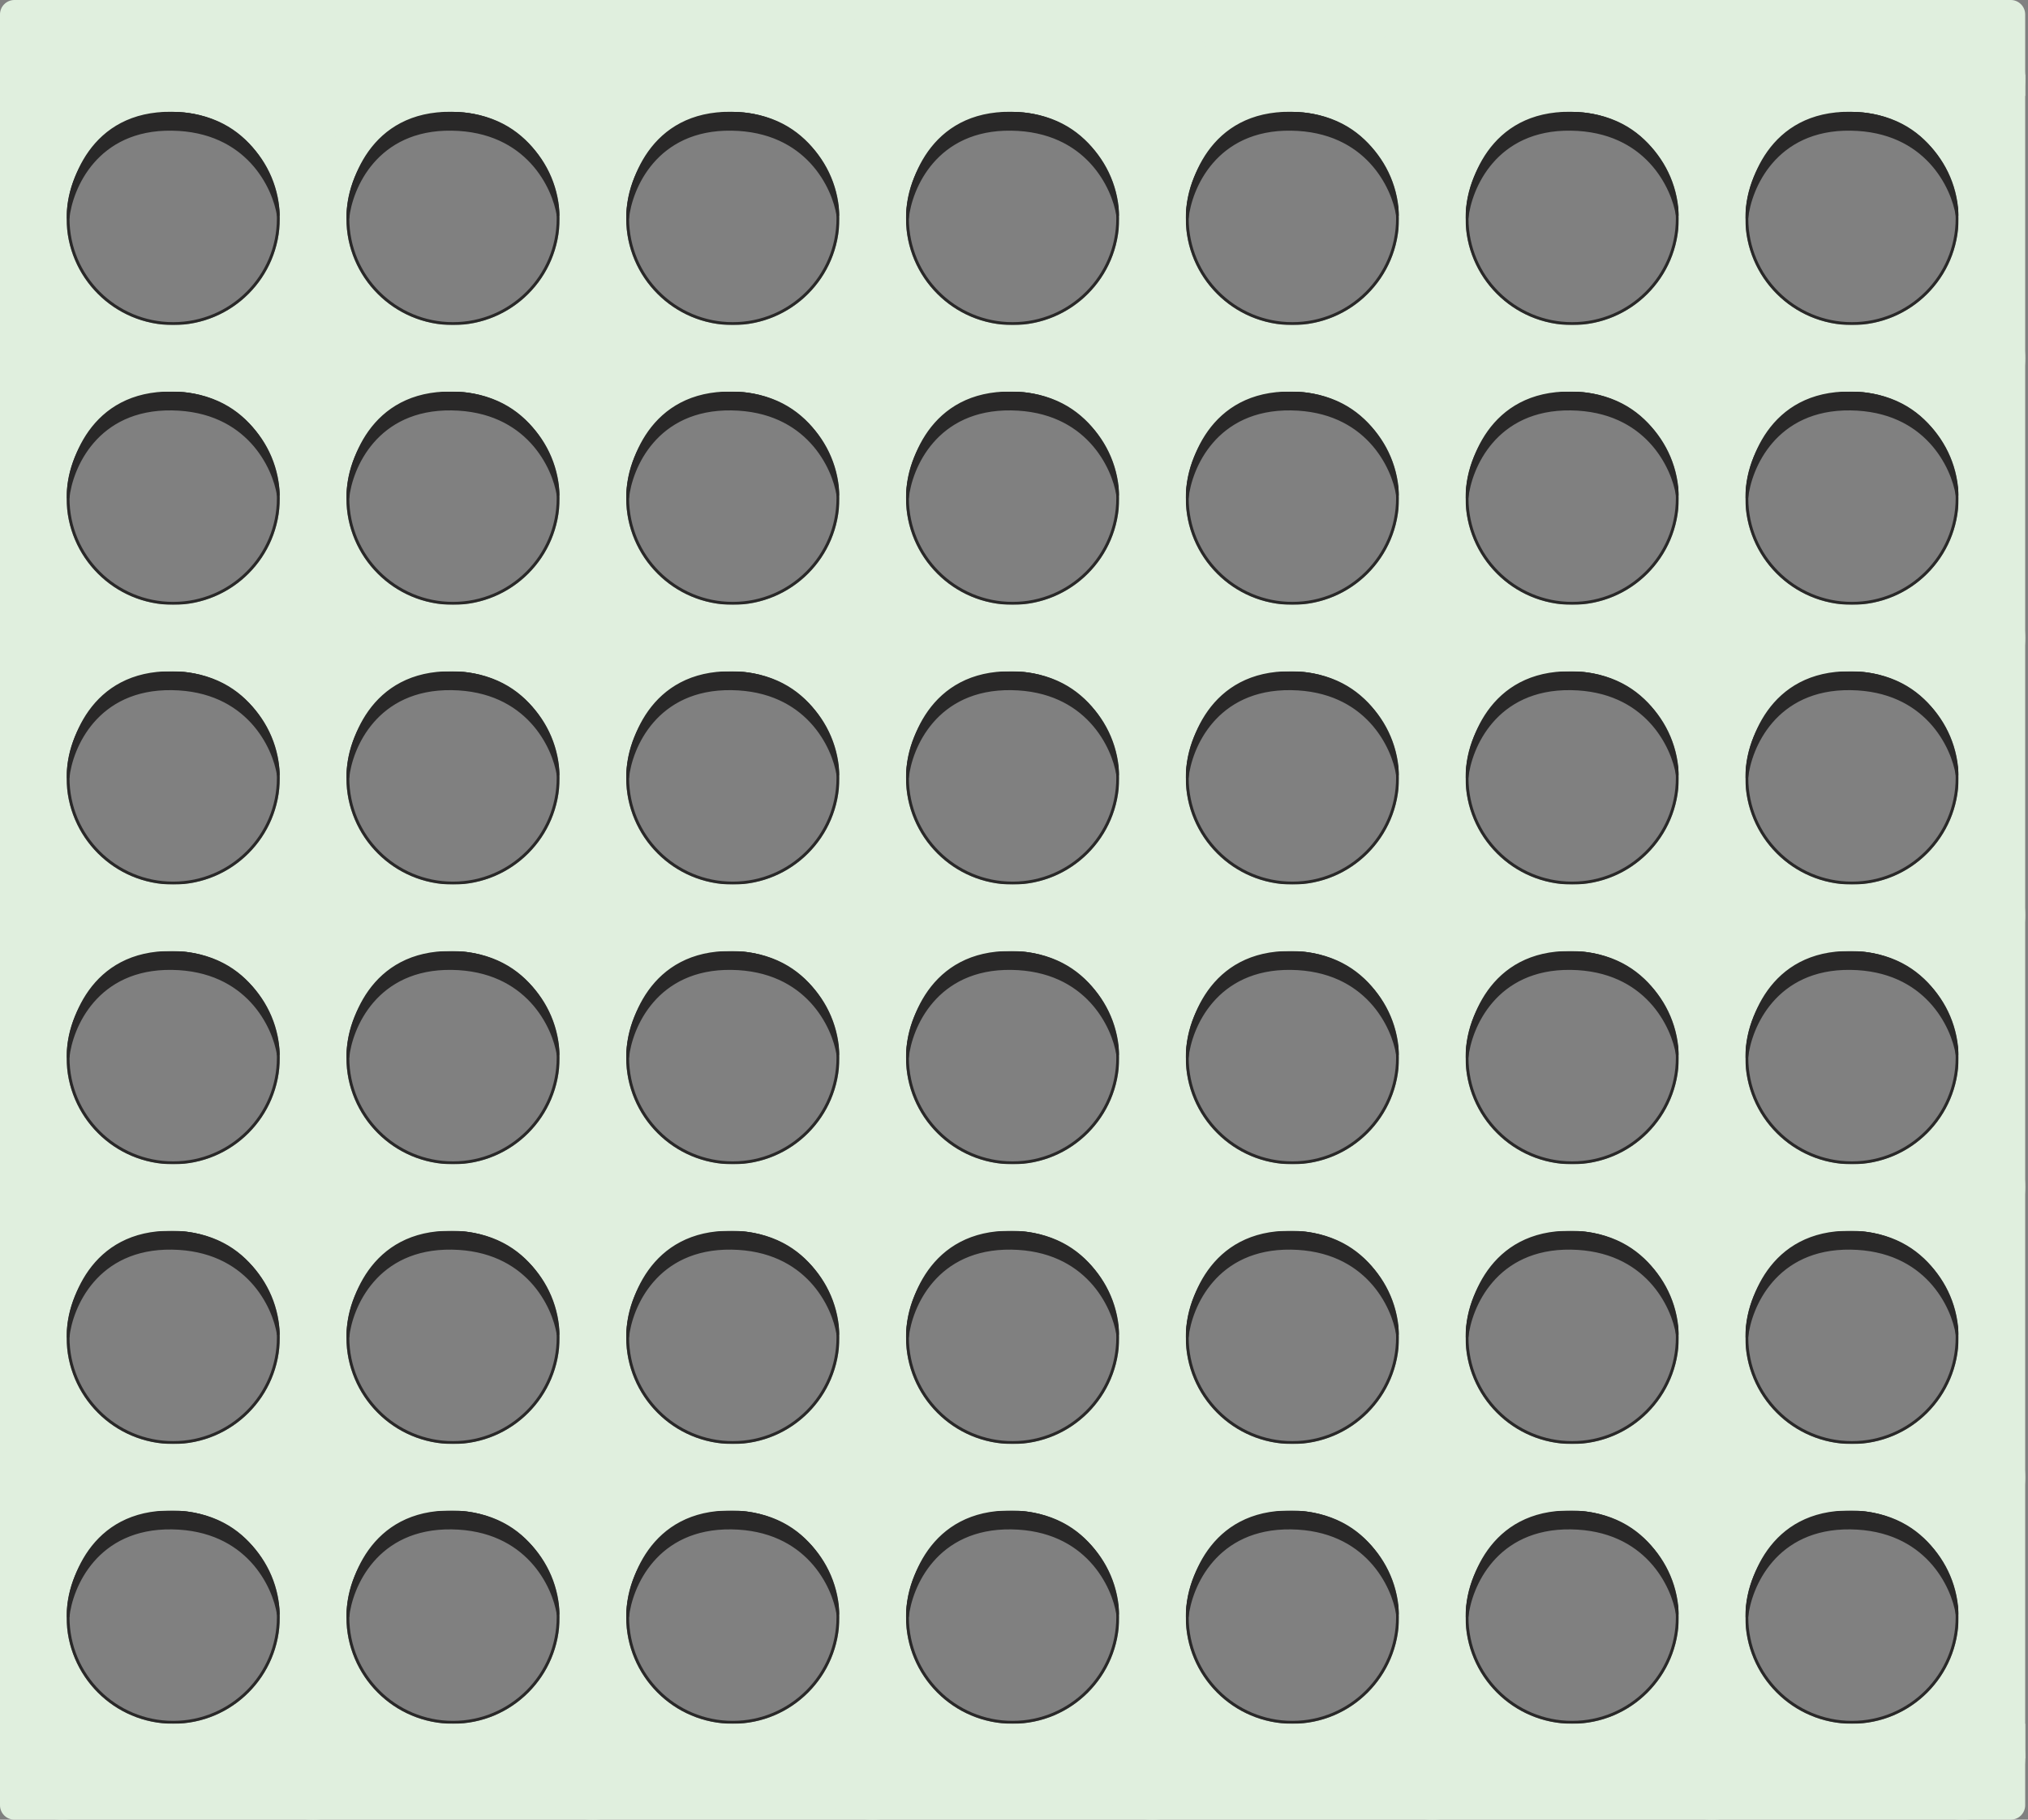 <svg width="702" height="630" viewBox="0 0 702 630" fill="none" xmlns="http://www.w3.org/2000/svg">
<rect x="0" y="0" width="702" height="630" fill="#808080" stroke="none"/>
<circle cx="59.956" cy="75.637" r="44.396" stroke="#E0EFDE" stroke-width="15"/>
<circle cx="59.956" cy="75.637" r="36.396" stroke="#292828"/>
<path d="M59.495 39.202C31.454 38.833 23.829 63.338 23.521 75.637C24.597 65.183 33.299 44.367 59.495 44.736C85.691 45.105 94.853 64.875 96.391 74.714C95.622 63.031 87.536 39.571 59.495 39.202Z" fill="#292828" stroke="#292828"/>
<circle cx="59.956" cy="172.489" r="44.396" stroke="#E0EFDE" stroke-width="15"/>
<circle cx="59.956" cy="172.489" r="36.396" stroke="#292828"/>
<path d="M59.495 136.054C31.454 135.685 23.829 160.19 23.521 172.489C24.597 162.035 33.299 141.22 59.495 141.588C85.691 141.957 94.853 161.728 96.391 171.567C95.622 159.883 87.536 136.423 59.495 136.054Z" fill="#292828" stroke="#292828"/>
<circle cx="59.956" cy="269.341" r="44.396" stroke="#E0EFDE" stroke-width="15"/>
<circle cx="59.956" cy="269.341" r="36.396" stroke="#292828"/>
<path d="M59.495 232.906C31.454 232.537 23.829 257.043 23.521 269.341C24.597 258.887 33.299 238.072 59.495 238.441C85.691 238.81 94.853 258.58 96.391 268.419C95.622 256.735 87.536 233.275 59.495 232.906Z" fill="#292828" stroke="#292828"/>
<circle cx="59.956" cy="366.193" r="44.396" stroke="#E0EFDE" stroke-width="15"/>
<circle cx="59.956" cy="366.193" r="36.396" stroke="#292828"/>
<path d="M59.495 329.759C31.454 329.39 23.829 353.895 23.521 366.193C24.597 355.739 33.299 334.924 59.495 335.293C85.691 335.662 94.853 355.432 96.391 365.271C95.622 353.587 87.536 330.127 59.495 329.759Z" fill="#292828" stroke="#292828"/>
<circle cx="59.956" cy="463.045" r="44.396" stroke="#E0EFDE" stroke-width="15"/>
<circle cx="59.956" cy="463.045" r="36.396" stroke="#292828"/>
<path d="M59.495 426.611C31.454 426.242 23.829 450.747 23.521 463.045C24.597 452.592 33.299 431.776 59.495 432.145C85.691 432.514 94.853 452.284 96.391 462.123C95.622 450.439 87.536 426.98 59.495 426.611Z" fill="#292828" stroke="#292828"/>
<circle cx="59.956" cy="559.898" r="44.396" stroke="#E0EFDE" stroke-width="15"/>
<circle cx="59.956" cy="559.898" r="36.396" stroke="#292828"/>
<path d="M59.495 523.463C31.454 523.094 23.829 547.599 23.521 559.897C24.597 549.444 33.299 528.628 59.495 528.997C85.691 529.366 94.853 549.136 96.391 558.975C95.622 547.291 87.536 523.832 59.495 523.463Z" fill="#292828" stroke="#292828"/>
<circle cx="156.808" cy="75.637" r="44.396" stroke="#E0EFDE" stroke-width="15"/>
<circle cx="156.808" cy="75.637" r="36.396" stroke="#292828"/>
<path d="M156.347 39.202C128.306 38.833 120.681 63.338 120.373 75.637C121.449 65.183 130.151 44.367 156.347 44.736C182.543 45.105 191.706 64.875 193.243 74.714C192.474 63.031 184.388 39.571 156.347 39.202Z" fill="#292828" stroke="#292828"/>
<circle cx="156.808" cy="172.489" r="44.396" stroke="#E0EFDE" stroke-width="15"/>
<circle cx="156.808" cy="172.489" r="36.396" stroke="#292828"/>
<path d="M156.347 136.054C128.306 135.685 120.681 160.19 120.373 172.489C121.449 162.035 130.151 141.22 156.347 141.588C182.543 141.957 191.706 161.728 193.243 171.567C192.474 159.883 184.388 136.423 156.347 136.054Z" fill="#292828" stroke="#292828"/>
<circle cx="156.808" cy="269.341" r="44.396" stroke="#E0EFDE" stroke-width="15"/>
<circle cx="156.808" cy="269.341" r="36.396" stroke="#292828"/>
<path d="M156.347 232.906C128.306 232.537 120.681 257.043 120.373 269.341C121.449 258.887 130.151 238.072 156.347 238.441C182.543 238.81 191.706 258.58 193.243 268.419C192.474 256.735 184.388 233.275 156.347 232.906Z" fill="#292828" stroke="#292828"/>
<circle cx="156.808" cy="366.193" r="44.396" stroke="#E0EFDE" stroke-width="15"/>
<circle cx="156.808" cy="366.193" r="36.396" stroke="#292828"/>
<path d="M156.347 329.759C128.306 329.39 120.681 353.895 120.373 366.193C121.449 355.739 130.151 334.924 156.347 335.293C182.543 335.662 191.706 355.432 193.243 365.271C192.474 353.587 184.388 330.127 156.347 329.759Z" fill="#292828" stroke="#292828"/>
<circle cx="156.808" cy="463.045" r="44.396" stroke="#E0EFDE" stroke-width="15"/>
<circle cx="156.808" cy="463.045" r="36.396" stroke="#292828"/>
<path d="M156.347 426.611C128.306 426.242 120.681 450.747 120.373 463.045C121.449 452.592 130.151 431.776 156.347 432.145C182.543 432.514 191.706 452.284 193.243 462.123C192.474 450.439 184.388 426.98 156.347 426.611Z" fill="#292828" stroke="#292828"/>
<circle cx="156.808" cy="559.898" r="44.396" stroke="#E0EFDE" stroke-width="15"/>
<circle cx="156.808" cy="559.898" r="36.396" stroke="#292828"/>
<path d="M156.347 523.463C128.306 523.094 120.681 547.599 120.373 559.897C121.449 549.444 130.151 528.628 156.347 528.997C182.543 529.366 191.706 549.136 193.243 558.975C192.474 547.291 184.388 523.832 156.347 523.463Z" fill="#292828" stroke="#292828"/>
<circle cx="253.66" cy="75.637" r="44.396" stroke="#E0EFDE" stroke-width="15"/>
<circle cx="253.66" cy="75.637" r="36.396" stroke="#292828"/>
<path d="M253.199 39.202C225.158 38.833 217.533 63.338 217.225 75.637C218.302 65.183 227.003 44.367 253.199 44.736C279.395 45.105 288.558 64.875 290.095 74.714C289.326 63.031 281.24 39.571 253.199 39.202Z" fill="#292828" stroke="#292828"/>
<circle cx="253.66" cy="172.489" r="44.396" stroke="#E0EFDE" stroke-width="15"/>
<circle cx="253.66" cy="172.489" r="36.396" stroke="#292828"/>
<path d="M253.199 136.054C225.158 135.685 217.533 160.19 217.225 172.489C218.302 162.035 227.003 141.22 253.199 141.588C279.395 141.957 288.558 161.728 290.095 171.567C289.326 159.883 281.24 136.423 253.199 136.054Z" fill="#292828" stroke="#292828"/>
<circle cx="253.66" cy="269.341" r="44.396" stroke="#E0EFDE" stroke-width="15"/>
<circle cx="253.66" cy="269.341" r="36.396" stroke="#292828"/>
<path d="M253.199 232.906C225.158 232.537 217.533 257.043 217.225 269.341C218.302 258.887 227.003 238.072 253.199 238.441C279.395 238.81 288.558 258.58 290.095 268.419C289.326 256.735 281.24 233.275 253.199 232.906Z" fill="#292828" stroke="#292828"/>
<circle cx="253.66" cy="366.193" r="44.396" stroke="#E0EFDE" stroke-width="15"/>
<circle cx="253.66" cy="366.193" r="36.396" stroke="#292828"/>
<path d="M253.199 329.759C225.158 329.39 217.533 353.895 217.225 366.193C218.302 355.739 227.003 334.924 253.199 335.293C279.395 335.662 288.558 355.432 290.095 365.271C289.326 353.587 281.24 330.127 253.199 329.759Z" fill="#292828" stroke="#292828"/>
<circle cx="253.66" cy="463.045" r="44.396" stroke="#E0EFDE" stroke-width="15"/>
<circle cx="253.66" cy="463.045" r="36.396" stroke="#292828"/>
<path d="M253.199 426.611C225.158 426.242 217.533 450.747 217.225 463.045C218.302 452.592 227.003 431.776 253.199 432.145C279.395 432.514 288.558 452.284 290.095 462.123C289.326 450.439 281.24 426.98 253.199 426.611Z" fill="#292828" stroke="#292828"/>
<circle cx="253.66" cy="559.898" r="44.396" stroke="#E0EFDE" stroke-width="15"/>
<circle cx="253.66" cy="559.898" r="36.396" stroke="#292828"/>
<path d="M253.199 523.463C225.158 523.094 217.533 547.599 217.225 559.897C218.302 549.444 227.003 528.628 253.199 528.997C279.395 529.366 288.558 549.136 290.095 558.975C289.326 547.291 281.24 523.832 253.199 523.463Z" fill="#292828" stroke="#292828"/>
<circle cx="350.512" cy="75.637" r="44.396" stroke="#E0EFDE" stroke-width="15"/>
<circle cx="350.512" cy="75.637" r="36.396" stroke="#292828"/>
<path d="M350.051 39.202C322.01 38.833 314.385 63.338 314.078 75.637C315.154 65.183 323.855 44.367 350.051 44.736C376.247 45.105 385.41 64.875 386.947 74.714C386.179 63.031 378.092 39.571 350.051 39.202Z" fill="#292828" stroke="#292828"/>
<circle cx="350.512" cy="172.489" r="44.396" stroke="#E0EFDE" stroke-width="15"/>
<circle cx="350.512" cy="172.489" r="36.396" stroke="#292828"/>
<path d="M350.051 136.054C322.01 135.685 314.385 160.19 314.078 172.489C315.154 162.035 323.855 141.22 350.051 141.588C376.247 141.957 385.41 161.728 386.947 171.567C386.179 159.883 378.092 136.423 350.051 136.054Z" fill="#292828" stroke="#292828"/>
<circle cx="350.512" cy="269.341" r="44.396" stroke="#E0EFDE" stroke-width="15"/>
<circle cx="350.512" cy="269.341" r="36.396" stroke="#292828"/>
<path d="M350.051 232.906C322.01 232.537 314.385 257.043 314.078 269.341C315.154 258.887 323.855 238.072 350.051 238.441C376.247 238.81 385.41 258.58 386.947 268.419C386.179 256.735 378.092 233.275 350.051 232.906Z" fill="#292828" stroke="#292828"/>
<circle cx="350.512" cy="366.193" r="44.396" stroke="#E0EFDE" stroke-width="15"/>
<circle cx="350.512" cy="366.193" r="36.396" stroke="#292828"/>
<path d="M350.051 329.759C322.01 329.39 314.385 353.895 314.078 366.193C315.154 355.739 323.855 334.924 350.051 335.293C376.247 335.662 385.41 355.432 386.947 365.271C386.179 353.587 378.092 330.127 350.051 329.759Z" fill="#292828" stroke="#292828"/>
<circle cx="350.512" cy="463.045" r="44.396" stroke="#E0EFDE" stroke-width="15"/>
<circle cx="350.512" cy="463.045" r="36.396" stroke="#292828"/>
<path d="M350.051 426.611C322.01 426.242 314.385 450.747 314.078 463.045C315.154 452.592 323.855 431.776 350.051 432.145C376.247 432.514 385.41 452.284 386.947 462.123C386.179 450.439 378.092 426.98 350.051 426.611Z" fill="#292828" stroke="#292828"/>
<circle cx="350.512" cy="559.898" r="44.396" stroke="#E0EFDE" stroke-width="15"/>
<circle cx="350.512" cy="559.898" r="36.396" stroke="#292828"/>
<path d="M350.051 523.463C322.01 523.094 314.385 547.599 314.078 559.897C315.154 549.444 323.855 528.628 350.051 528.997C376.247 529.366 385.41 549.136 386.947 558.975C386.179 547.291 378.092 523.832 350.051 523.463Z" fill="#292828" stroke="#292828"/>
<circle cx="447.365" cy="75.637" r="44.396" stroke="#E0EFDE" stroke-width="15"/>
<circle cx="447.365" cy="75.637" r="36.396" stroke="#292828"/>
<path d="M446.903 39.202C418.862 38.833 411.237 63.338 410.93 75.637C412.006 65.183 420.707 44.367 446.903 44.736C473.1 45.105 482.262 64.875 483.799 74.714C483.031 63.031 474.944 39.571 446.903 39.202Z" fill="#292828" stroke="#292828"/>
<circle cx="447.365" cy="172.489" r="44.396" stroke="#E0EFDE" stroke-width="15"/>
<circle cx="447.365" cy="172.489" r="36.396" stroke="#292828"/>
<path d="M446.903 136.054C418.862 135.685 411.237 160.19 410.93 172.489C412.006 162.035 420.707 141.22 446.903 141.588C473.1 141.957 482.262 161.728 483.799 171.567C483.031 159.883 474.944 136.423 446.903 136.054Z" fill="#292828" stroke="#292828"/>
<circle cx="447.365" cy="269.341" r="44.396" stroke="#E0EFDE" stroke-width="15"/>
<circle cx="447.365" cy="269.341" r="36.396" stroke="#292828"/>
<path d="M446.903 232.906C418.862 232.537 411.237 257.043 410.93 269.341C412.006 258.887 420.707 238.072 446.903 238.441C473.1 238.81 482.262 258.58 483.799 268.419C483.031 256.735 474.944 233.275 446.903 232.906Z" fill="#292828" stroke="#292828"/>
<circle cx="447.365" cy="366.193" r="44.396" stroke="#E0EFDE" stroke-width="15"/>
<circle cx="447.365" cy="366.193" r="36.396" stroke="#292828"/>
<path d="M446.903 329.759C418.862 329.39 411.237 353.895 410.93 366.193C412.006 355.739 420.707 334.924 446.903 335.293C473.1 335.662 482.262 355.432 483.799 365.271C483.031 353.587 474.944 330.127 446.903 329.759Z" fill="#292828" stroke="#292828"/>
<circle cx="447.365" cy="463.045" r="44.396" stroke="#E0EFDE" stroke-width="15"/>
<circle cx="447.365" cy="463.045" r="36.396" stroke="#292828"/>
<path d="M446.903 426.611C418.862 426.242 411.237 450.747 410.93 463.045C412.006 452.592 420.707 431.776 446.903 432.145C473.1 432.514 482.262 452.284 483.799 462.123C483.031 450.439 474.944 426.98 446.903 426.611Z" fill="#292828" stroke="#292828"/>
<circle cx="447.365" cy="559.898" r="44.396" stroke="#E0EFDE" stroke-width="15"/>
<circle cx="447.365" cy="559.898" r="36.396" stroke="#292828"/>
<path d="M446.903 523.463C418.862 523.094 411.237 547.599 410.93 559.897C412.006 549.444 420.707 528.628 446.903 528.997C473.1 529.366 482.262 549.136 483.799 558.975C483.031 547.291 474.944 523.832 446.903 523.463Z" fill="#292828" stroke="#292828"/>
<circle cx="544.216" cy="75.637" r="44.396" stroke="#E0EFDE" stroke-width="15"/>
<circle cx="544.216" cy="75.637" r="36.396" stroke="#292828"/>
<path d="M543.755 39.202C515.714 38.833 508.089 63.338 507.782 75.637C508.858 65.183 517.559 44.367 543.755 44.736C569.952 45.105 579.114 64.875 580.651 74.714C579.883 63.031 571.796 39.571 543.755 39.202Z" fill="#292828" stroke="#292828"/>
<circle cx="544.216" cy="172.489" r="44.396" stroke="#E0EFDE" stroke-width="15"/>
<circle cx="544.216" cy="172.489" r="36.396" stroke="#292828"/>
<path d="M543.755 136.054C515.714 135.685 508.089 160.19 507.782 172.489C508.858 162.035 517.559 141.22 543.755 141.588C569.952 141.957 579.114 161.728 580.651 171.567C579.883 159.883 571.796 136.423 543.755 136.054Z" fill="#292828" stroke="#292828"/>
<circle cx="544.216" cy="269.341" r="44.396" stroke="#E0EFDE" stroke-width="15"/>
<circle cx="544.216" cy="269.341" r="36.396" stroke="#292828"/>
<path d="M543.755 232.906C515.714 232.537 508.089 257.043 507.782 269.341C508.858 258.887 517.559 238.072 543.755 238.441C569.952 238.81 579.114 258.58 580.651 268.419C579.883 256.735 571.796 233.275 543.755 232.906Z" fill="#292828" stroke="#292828"/>
<circle cx="544.216" cy="366.193" r="44.396" stroke="#E0EFDE" stroke-width="15"/>
<circle cx="544.216" cy="366.193" r="36.396" stroke="#292828"/>
<path d="M543.755 329.759C515.714 329.39 508.089 353.895 507.782 366.193C508.858 355.739 517.559 334.924 543.755 335.293C569.952 335.662 579.114 355.432 580.651 365.271C579.883 353.587 571.796 330.127 543.755 329.759Z" fill="#292828" stroke="#292828"/>
<circle cx="544.216" cy="463.045" r="44.396" stroke="#E0EFDE" stroke-width="15"/>
<circle cx="544.216" cy="463.045" r="36.396" stroke="#292828"/>
<path d="M543.755 426.611C515.714 426.242 508.089 450.747 507.782 463.045C508.858 452.592 517.559 431.776 543.755 432.145C569.952 432.514 579.114 452.284 580.651 462.123C579.883 450.439 571.796 426.98 543.755 426.611Z" fill="#292828" stroke="#292828"/>
<circle cx="544.216" cy="559.898" r="44.396" stroke="#E0EFDE" stroke-width="15"/>
<circle cx="544.216" cy="559.898" r="36.396" stroke="#292828"/>
<path d="M543.755 523.463C515.714 523.094 508.089 547.599 507.782 559.897C508.858 549.444 517.559 528.628 543.755 528.997C569.952 529.366 579.114 549.136 580.651 558.975C579.883 547.291 571.796 523.832 543.755 523.463Z" fill="#292828" stroke="#292828"/>
<circle cx="641.069" cy="75.637" r="44.396" stroke="#E0EFDE" stroke-width="15"/>
<circle cx="641.069" cy="75.637" r="36.396" stroke="#292828"/>
<path d="M640.607 39.202C612.566 38.833 604.941 63.338 604.634 75.637C605.71 65.183 614.411 44.367 640.607 44.736C666.804 45.105 675.966 64.875 677.503 74.714C676.735 63.031 668.648 39.571 640.607 39.202Z" fill="#292828" stroke="#292828"/>
<circle cx="641.069" cy="172.489" r="44.396" stroke="#E0EFDE" stroke-width="15"/>
<circle cx="641.069" cy="172.489" r="36.396" stroke="#292828"/>
<path d="M640.607 136.054C612.566 135.685 604.941 160.19 604.634 172.489C605.71 162.035 614.411 141.22 640.607 141.588C666.804 141.957 675.966 161.728 677.503 171.567C676.735 159.883 668.648 136.423 640.607 136.054Z" fill="#292828" stroke="#292828"/>
<circle cx="641.069" cy="269.341" r="44.396" stroke="#E0EFDE" stroke-width="15"/>
<circle cx="641.069" cy="269.341" r="36.396" stroke="#292828"/>
<path d="M640.607 232.906C612.566 232.537 604.941 257.043 604.634 269.341C605.71 258.887 614.411 238.072 640.607 238.441C666.804 238.81 675.966 258.58 677.503 268.419C676.735 256.735 668.648 233.275 640.607 232.906Z" fill="#292828" stroke="#292828"/>
<circle cx="641.069" cy="366.193" r="44.396" stroke="#E0EFDE" stroke-width="15"/>
<circle cx="641.069" cy="366.193" r="36.396" stroke="#292828"/>
<path d="M640.607 329.759C612.566 329.39 604.941 353.895 604.634 366.193C605.71 355.739 614.411 334.924 640.607 335.293C666.804 335.662 675.966 355.432 677.503 365.271C676.735 353.587 668.648 330.127 640.607 329.759Z" fill="#292828" stroke="#292828"/>
<circle cx="641.069" cy="463.045" r="44.396" stroke="#E0EFDE" stroke-width="15"/>
<circle cx="641.069" cy="463.045" r="36.396" stroke="#292828"/>
<path d="M640.607 426.611C612.566 426.242 604.941 450.747 604.634 463.045C605.71 452.592 614.411 431.776 640.607 432.145C666.804 432.514 675.966 452.284 677.503 462.123C676.735 450.439 668.648 426.98 640.607 426.611Z" fill="#292828" stroke="#292828"/>
<circle cx="641.069" cy="559.898" r="44.396" stroke="#E0EFDE" stroke-width="15"/>
<circle cx="641.069" cy="559.898" r="36.396" stroke="#292828"/>
<path d="M640.607 523.463C612.566 523.094 604.941 547.599 604.634 559.897C605.71 549.444 614.411 528.628 640.607 528.997C666.804 529.366 675.966 549.136 677.503 558.975C676.735 547.291 668.648 523.832 640.607 523.463Z" fill="#292828" stroke="#292828"/>
<rect x="96.852" y="25.827" width="23.06" height="582.957" fill="#E0EFDE"/>
<rect y="25.827" width="23.06" height="582.957" fill="#E0EFDE"/>
<rect x="687.189" y="112.533" width="23.06" height="674.275" transform="rotate(90 687.189 112.533)" fill="#E0EFDE"/>
<rect x="687.189" y="209.385" width="23.06" height="674.275" transform="rotate(90 687.189 209.385)" fill="#E0EFDE"/>
<rect x="687.189" y="306.237" width="23.06" height="674.275" transform="rotate(90 687.189 306.237)" fill="#E0EFDE"/>
<rect x="687.189" y="403.089" width="23.06" height="674.275" transform="rotate(90 687.189 403.089)" fill="#E0EFDE"/>
<rect x="687.189" y="499.941" width="23.06" height="674.275" transform="rotate(90 687.189 499.941)" fill="#E0EFDE"/>
<path d="M701.025 596.793L701.025 625C701.025 627.761 698.786 630 696.025 630L5 630C2.239 630 -6.23888e-05 627.761 -6.22681e-05 625L-6.10352e-05 596.793L701.025 596.793Z" fill="#E0EFDE"/>
<path d="M696.025 -2.18557e-07C698.786 -9.78511e-08 701.025 2.239 701.025 5L701.025 33.206L-6.24867e-05 33.206L-6.12537e-05 5C-6.1133e-05 2.239 2.239 -3.05449e-05 5 -3.04242e-05L696.025 -2.18557e-07Z" fill="#E0EFDE"/>
<rect x="193.704" y="25.827" width="23.06" height="582.957" fill="#E0EFDE"/>
<rect x="290.556" y="25.827" width="23.06" height="582.957" fill="#E0EFDE"/>
<rect x="387.408" y="25.827" width="23.06" height="582.957" fill="#E0EFDE"/>
<rect x="484.26" y="25.827" width="23.06" height="582.957" fill="#E0EFDE"/>
<rect x="581.113" y="25.827" width="23.06" height="582.957" fill="#E0EFDE"/>
<rect x="677.965" y="25.827" width="23.06" height="582.957" fill="#E0EFDE"/>
<ellipse cx="108.382" cy="124.063" rx="21.676" ry="21.676" fill="#E0EFDE"/>
<ellipse cx="108.382" cy="27.211" rx="21.676" ry="21.676" fill="#E0EFDE"/>
<ellipse cx="108.382" cy="220.915" rx="21.676" ry="21.676" fill="#E0EFDE"/>
<ellipse cx="108.382" cy="316.845" rx="21.676" ry="21.676" fill="#E0EFDE"/>
<ellipse cx="108.382" cy="410.93" rx="21.676" ry="21.676" fill="#E0EFDE"/>
<ellipse cx="108.382" cy="511.471" rx="21.676" ry="21.676" fill="#E0EFDE"/>
<ellipse cx="108.382" cy="608.324" rx="21.676" ry="21.676" fill="#E0EFDE"/>
<ellipse cx="21.676" cy="124.063" rx="21.676" ry="21.676" fill="#E0EFDE"/>
<ellipse cx="21.676" cy="27.211" rx="21.676" ry="21.676" fill="#E0EFDE"/>
<ellipse cx="21.676" cy="220.915" rx="21.676" ry="21.676" fill="#E0EFDE"/>
<ellipse cx="21.676" cy="316.845" rx="21.676" ry="21.676" fill="#E0EFDE"/>
<ellipse cx="21.676" cy="410.93" rx="21.676" ry="21.676" fill="#E0EFDE"/>
<ellipse cx="21.676" cy="511.471" rx="21.676" ry="21.676" fill="#E0EFDE"/>
<ellipse cx="21.676" cy="608.324" rx="21.676" ry="21.676" fill="#E0EFDE"/>
<ellipse cx="205.234" cy="124.063" rx="21.676" ry="21.676" fill="#E0EFDE"/>
<ellipse cx="205.234" cy="27.211" rx="21.676" ry="21.676" fill="#E0EFDE"/>
<ellipse cx="205.234" cy="220.915" rx="21.676" ry="21.676" fill="#E0EFDE"/>
<ellipse cx="205.234" cy="316.845" rx="21.676" ry="21.676" fill="#E0EFDE"/>
<ellipse cx="205.234" cy="410.93" rx="21.676" ry="21.676" fill="#E0EFDE"/>
<ellipse cx="205.234" cy="511.471" rx="21.676" ry="21.676" fill="#E0EFDE"/>
<ellipse cx="205.234" cy="608.324" rx="21.676" ry="21.676" fill="#E0EFDE"/>
<ellipse cx="302.086" cy="124.063" rx="21.676" ry="21.676" fill="#E0EFDE"/>
<ellipse cx="302.086" cy="27.211" rx="21.676" ry="21.676" fill="#E0EFDE"/>
<ellipse cx="302.086" cy="220.915" rx="21.676" ry="21.676" fill="#E0EFDE"/>
<ellipse cx="302.086" cy="316.845" rx="21.676" ry="21.676" fill="#E0EFDE"/>
<ellipse cx="302.086" cy="410.93" rx="21.676" ry="21.676" fill="#E0EFDE"/>
<ellipse cx="302.086" cy="511.471" rx="21.676" ry="21.676" fill="#E0EFDE"/>
<ellipse cx="302.086" cy="608.324" rx="21.676" ry="21.676" fill="#E0EFDE"/>
<ellipse cx="398.938" cy="124.063" rx="21.676" ry="21.676" fill="#E0EFDE"/>
<ellipse cx="398.938" cy="27.211" rx="21.676" ry="21.676" fill="#E0EFDE"/>
<ellipse cx="398.938" cy="220.915" rx="21.676" ry="21.676" fill="#E0EFDE"/>
<ellipse cx="398.938" cy="316.845" rx="21.676" ry="21.676" fill="#E0EFDE"/>
<ellipse cx="398.938" cy="410.93" rx="21.676" ry="21.676" fill="#E0EFDE"/>
<ellipse cx="398.938" cy="511.471" rx="21.676" ry="21.676" fill="#E0EFDE"/>
<ellipse cx="398.938" cy="608.324" rx="21.676" ry="21.676" fill="#E0EFDE"/>
<ellipse cx="495.791" cy="124.063" rx="21.676" ry="21.676" fill="#E0EFDE"/>
<ellipse cx="495.791" cy="27.211" rx="21.676" ry="21.676" fill="#E0EFDE"/>
<ellipse cx="495.791" cy="220.915" rx="21.676" ry="21.676" fill="#E0EFDE"/>
<ellipse cx="495.791" cy="316.845" rx="21.676" ry="21.676" fill="#E0EFDE"/>
<ellipse cx="495.791" cy="410.93" rx="21.676" ry="21.676" fill="#E0EFDE"/>
<ellipse cx="495.791" cy="511.471" rx="21.676" ry="21.676" fill="#E0EFDE"/>
<ellipse cx="495.791" cy="608.324" rx="21.676" ry="21.676" fill="#E0EFDE"/>
<ellipse cx="592.643" cy="124.063" rx="21.676" ry="21.676" fill="#E0EFDE"/>
<ellipse cx="592.643" cy="27.211" rx="21.676" ry="21.676" fill="#E0EFDE"/>
<ellipse cx="592.643" cy="220.915" rx="21.676" ry="21.676" fill="#E0EFDE"/>
<ellipse cx="592.643" cy="316.845" rx="21.676" ry="21.676" fill="#E0EFDE"/>
<ellipse cx="592.643" cy="410.93" rx="21.676" ry="21.676" fill="#E0EFDE"/>
<ellipse cx="592.643" cy="511.471" rx="21.676" ry="21.676" fill="#E0EFDE"/>
<ellipse cx="592.643" cy="608.324" rx="21.676" ry="21.676" fill="#E0EFDE"/>
<ellipse cx="679.348" cy="124.063" rx="21.676" ry="21.676" fill="#E0EFDE"/>
<ellipse cx="679.348" cy="27.211" rx="21.676" ry="21.676" fill="#E0EFDE"/>
<ellipse cx="679.348" cy="220.915" rx="21.676" ry="21.676" fill="#E0EFDE"/>
<ellipse cx="679.348" cy="316.845" rx="21.676" ry="21.676" fill="#E0EFDE"/>
<ellipse cx="679.348" cy="410.93" rx="21.676" ry="21.676" fill="#E0EFDE"/>
<ellipse cx="679.348" cy="511.471" rx="21.676" ry="21.676" fill="#E0EFDE"/>
<ellipse cx="679.348" cy="608.324" rx="21.676" ry="21.676" fill="#E0EFDE"/>
</svg>
